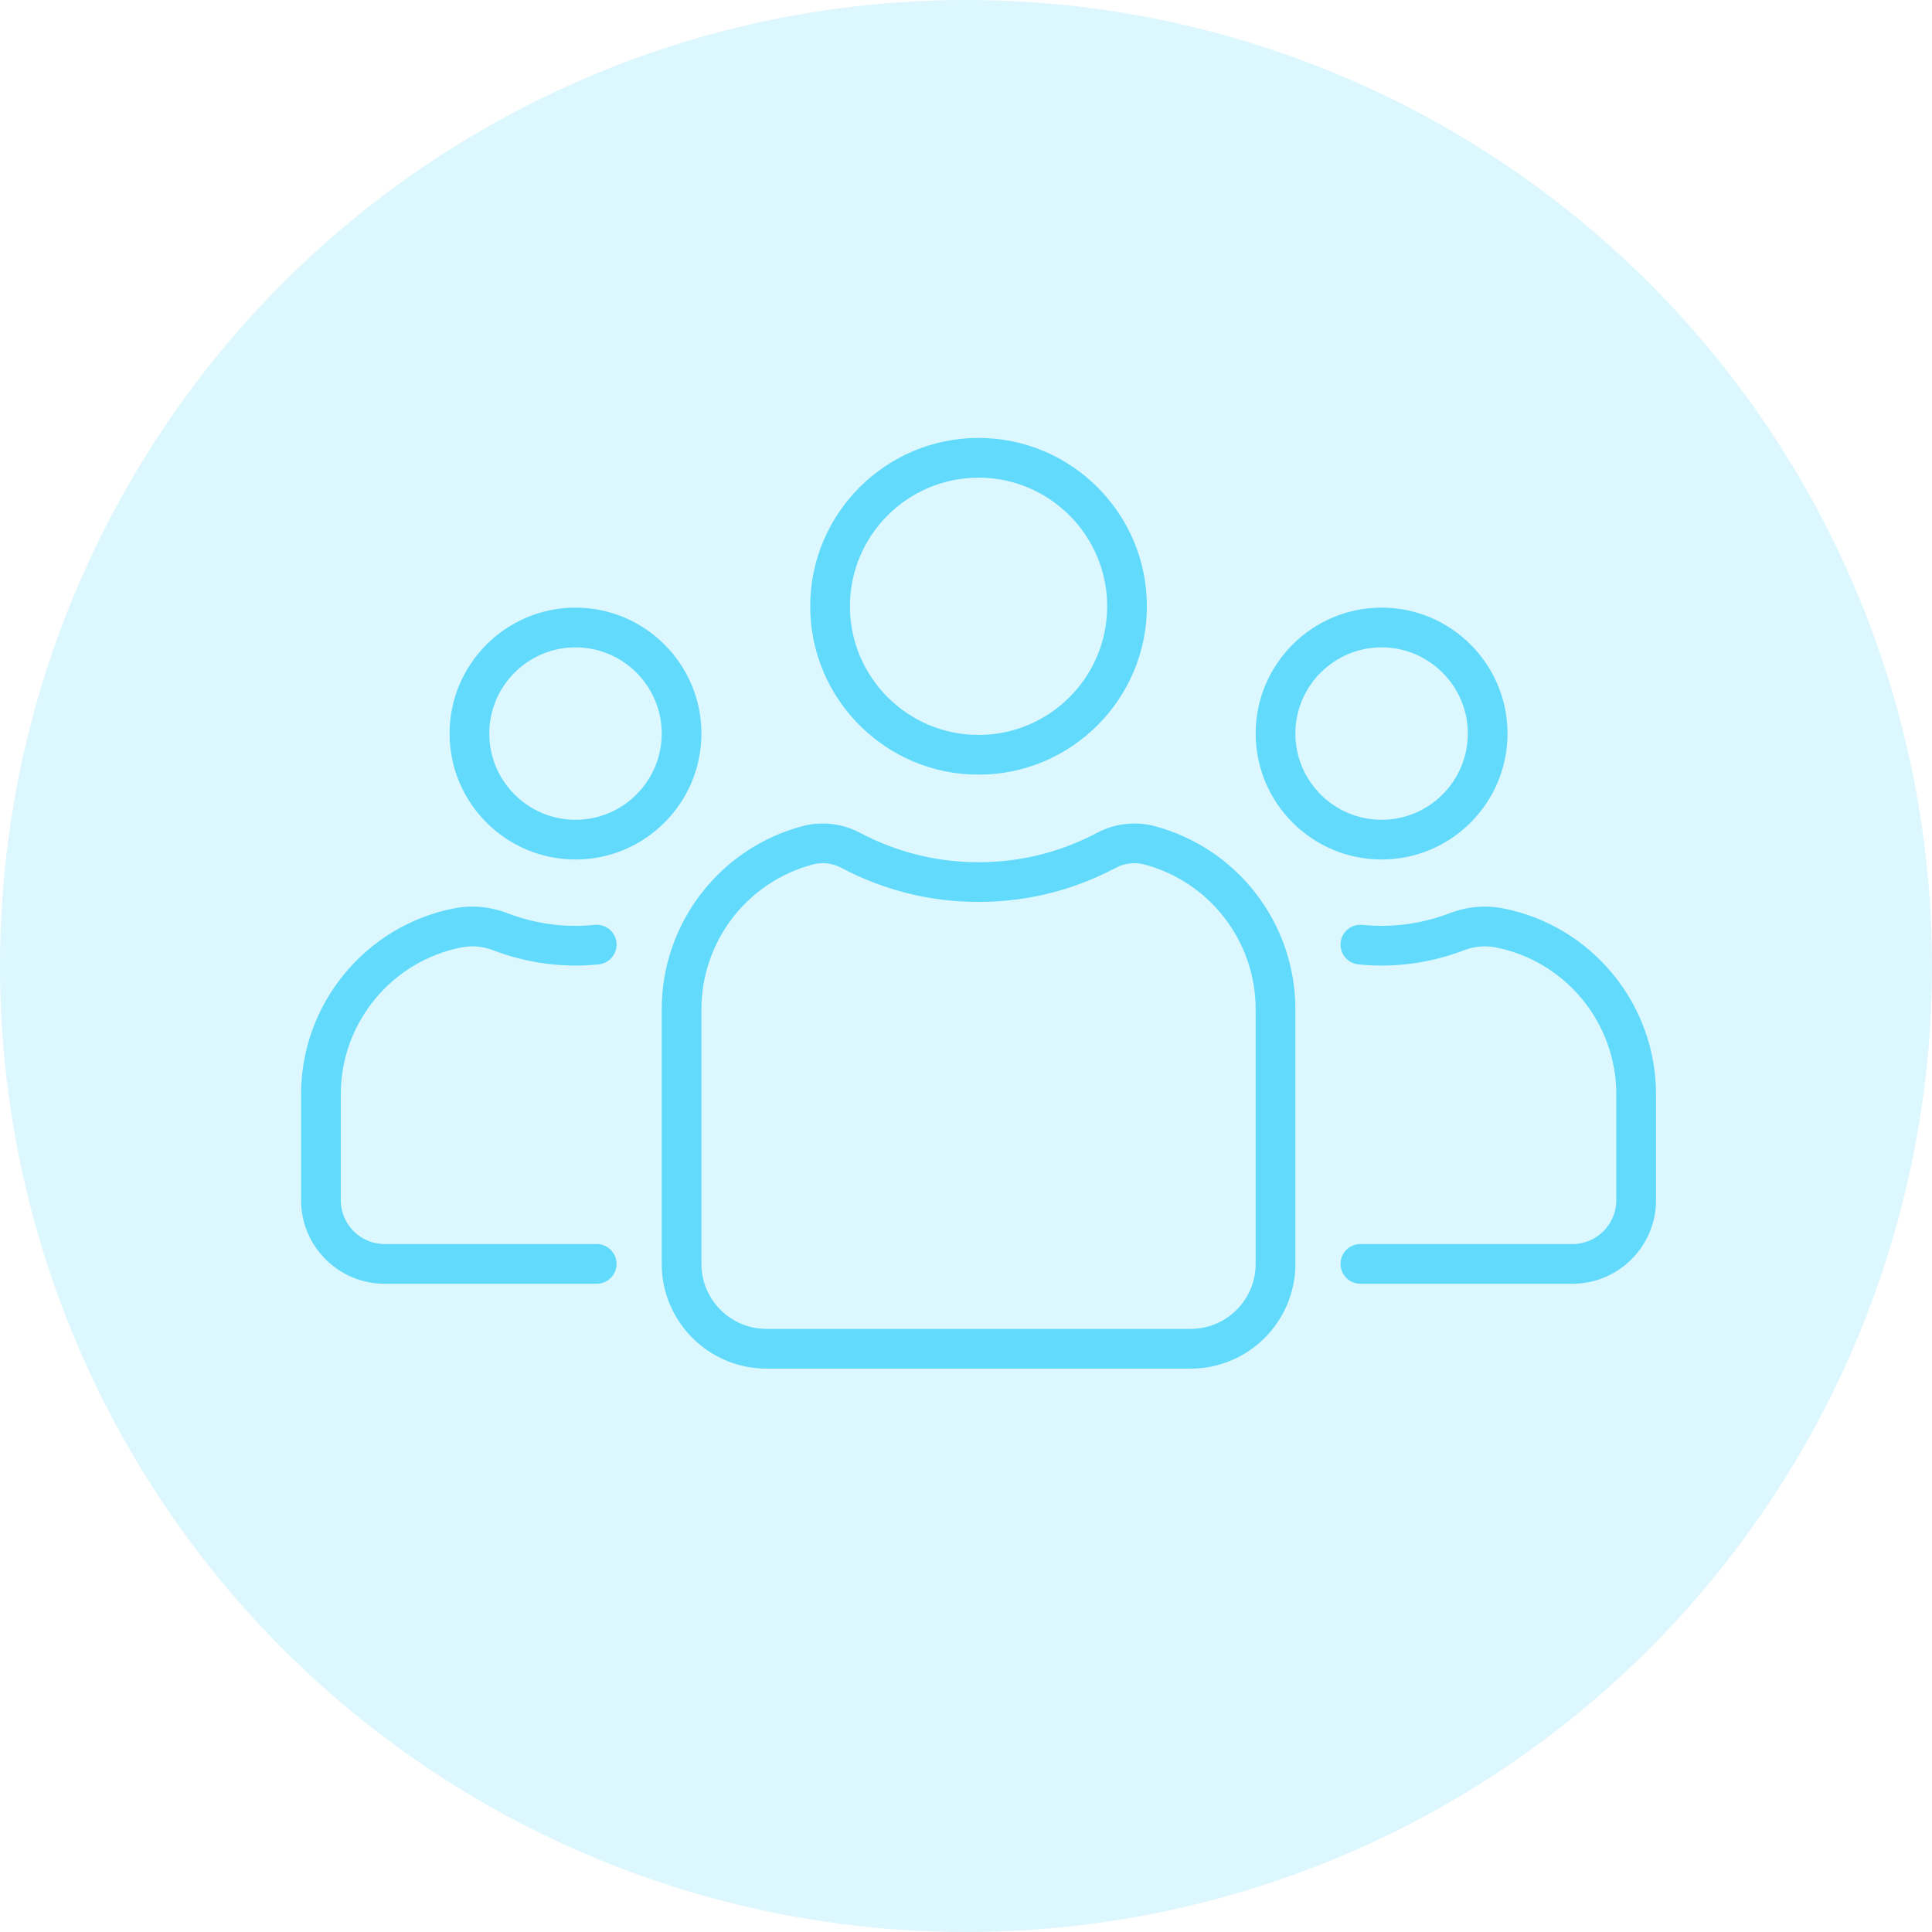 <svg width="77" height="77" viewBox="0 0 77 77" fill="none" xmlns="http://www.w3.org/2000/svg">
<path d="M39 30.873C42.699 30.873 45.709 27.863 45.709 24.164C45.709 20.464 42.699 17.454 39 17.454C35.3 17.454 32.291 20.464 32.291 24.164C32.291 27.863 35.3 30.873 39 30.873ZM39 19.037C41.827 19.037 44.127 21.337 44.127 24.164C44.127 26.991 41.827 29.291 39 29.291C36.173 29.291 33.873 26.991 33.873 24.164C33.873 21.337 36.173 19.037 39 19.037Z" fill="#61DAFB"/>
<path d="M46.003 32.922C45.254 32.725 44.429 32.82 43.741 33.184C42.261 33.967 40.666 34.364 39 34.364C37.334 34.364 35.739 33.967 34.259 33.184C33.571 32.82 32.746 32.725 31.997 32.922C28.686 33.795 26.373 36.799 26.373 40.227V50.373C26.373 52.674 28.245 54.546 30.545 54.546H47.454C49.755 54.546 51.627 52.674 51.627 50.373V40.227C51.627 36.799 49.315 33.795 46.003 32.922ZM50.045 50.373C50.045 51.801 48.883 52.963 47.455 52.963H30.546C29.117 52.963 27.955 51.801 27.955 50.373V40.227C27.955 37.517 29.783 35.142 32.4 34.452C32.527 34.419 32.657 34.402 32.788 34.402C33.041 34.402 33.295 34.464 33.52 34.582C35.23 35.487 37.074 35.945 39 35.945C40.927 35.945 42.771 35.487 44.481 34.582C44.822 34.402 45.23 34.354 45.6 34.452C48.217 35.142 50.045 37.517 50.045 40.227V50.373Z" fill="#61DAFB"/>
<path d="M55.064 34.255C57.831 34.255 60.082 32.004 60.082 29.236C60.082 26.469 57.831 24.218 55.064 24.218C52.297 24.218 50.045 26.469 50.045 29.236C50.045 32.004 52.296 34.255 55.064 34.255ZM55.064 25.8C56.958 25.8 58.5 27.342 58.5 29.236C58.5 31.131 56.958 32.673 55.064 32.673C53.169 32.673 51.627 31.131 51.627 29.236C51.627 27.342 53.169 25.8 55.064 25.8Z" fill="#61DAFB"/>
<path d="M59.913 36.205C59.205 36.066 58.468 36.131 57.783 36.394C56.669 36.821 55.486 36.982 54.298 36.861C53.863 36.817 53.475 37.133 53.431 37.568C53.387 38.002 53.703 38.391 54.138 38.435C55.573 38.581 57.004 38.387 58.349 37.871C58.757 37.715 59.192 37.676 59.608 37.758C62.395 38.306 64.418 40.767 64.418 43.609V47.836C64.418 48.799 63.635 49.582 62.673 49.582H54.218C53.781 49.582 53.427 49.936 53.427 50.373C53.427 50.809 53.781 51.164 54.218 51.164H62.673C64.507 51.164 66 49.671 66 47.836V43.609C66 40.014 63.44 36.9 59.913 36.205Z" fill="#61DAFB"/>
<path d="M22.936 34.255C25.703 34.255 27.955 32.004 27.955 29.236C27.955 26.469 25.703 24.218 22.936 24.218C20.169 24.218 17.918 26.469 17.918 29.236C17.918 32.004 20.169 34.255 22.936 34.255ZM22.936 25.8C24.831 25.8 26.373 27.342 26.373 29.236C26.373 31.131 24.831 32.673 22.936 32.673C21.042 32.673 19.5 31.131 19.5 29.236C19.5 27.342 21.042 25.8 22.936 25.8Z" fill="#61DAFB"/>
<path d="M18.393 37.758C18.808 37.676 19.243 37.715 19.651 37.871C20.996 38.387 22.427 38.581 23.862 38.435C24.297 38.391 24.613 38.002 24.569 37.568C24.525 37.133 24.136 36.816 23.702 36.861C22.514 36.982 21.331 36.821 20.217 36.394C19.532 36.131 18.795 36.066 18.087 36.205C14.56 36.9 12 40.014 12 43.609V47.836C12 49.671 13.493 51.164 15.327 51.164H23.782C24.219 51.164 24.573 50.809 24.573 50.373C24.573 49.936 24.219 49.582 23.782 49.582H15.327C14.365 49.582 13.582 48.799 13.582 47.836V43.609C13.582 40.767 15.605 38.306 18.393 37.758Z" fill="#61DAFB"/>
<circle cx="38.5" cy="38.5" r="38.5" fill="#61DAFB" fill-opacity="0.22"/>
</svg>
